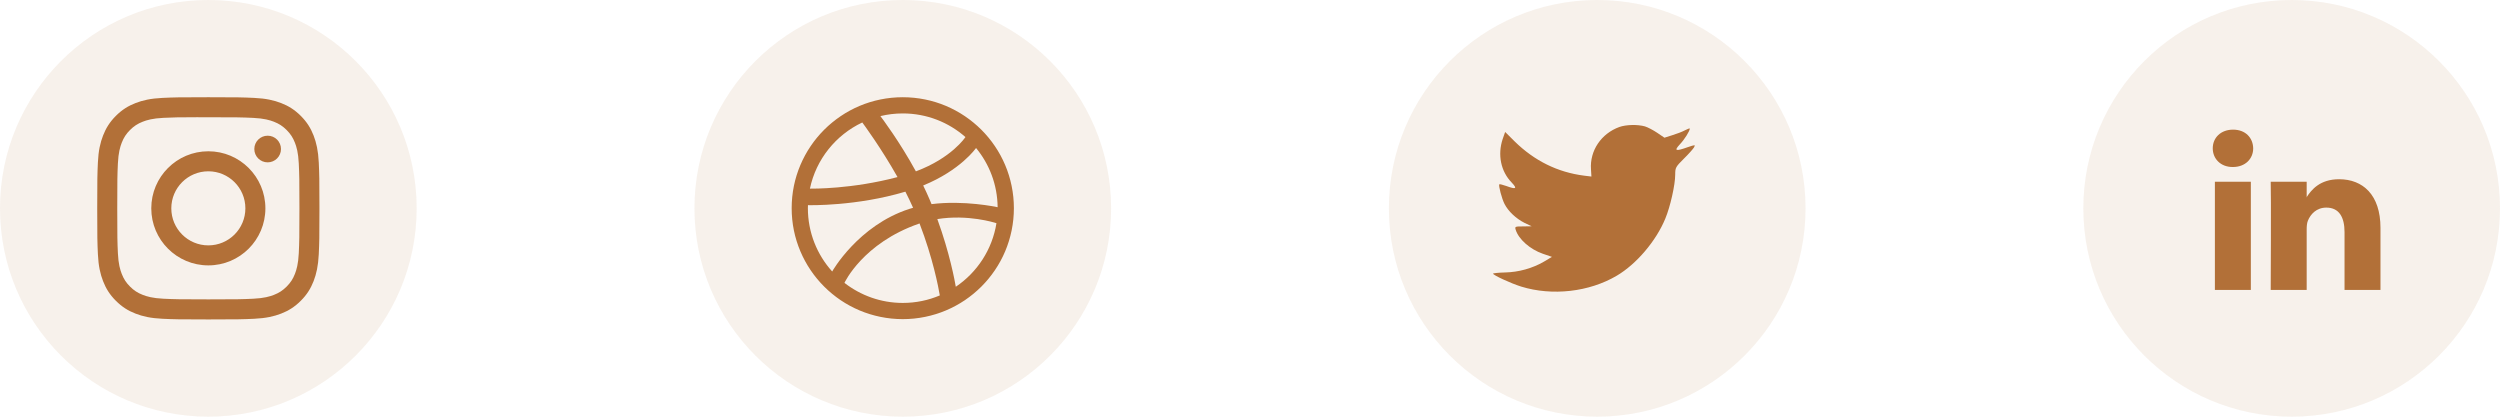 <svg width="348" height="58" viewBox="0 0 348 58" fill="none" xmlns="http://www.w3.org/2000/svg">
<path opacity="0.1" fill-rule="evenodd" clip-rule="evenodd" d="M0 29C0 12.984 12.984 0 29 0C45.016 0 58 12.984 58 29C58 45.016 45.016 58 29 58C12.984 58 0 45.016 0 29Z" fill="#B27038"/>
<path fill-rule="evenodd" clip-rule="evenodd" d="M29.001 13.534C24.801 13.534 24.274 13.552 22.624 13.627C20.977 13.703 19.853 13.963 18.87 14.346C17.853 14.741 16.99 15.269 16.13 16.129C15.27 16.989 14.741 17.852 14.345 18.869C13.961 19.852 13.7 20.977 13.626 22.623C13.553 24.273 13.533 24.8 13.533 29C13.533 33.201 13.552 33.727 13.627 35.376C13.702 37.023 13.963 38.147 14.345 39.13C14.741 40.148 15.269 41.011 16.129 41.87C16.988 42.73 17.851 43.26 18.868 43.655C19.852 44.038 20.976 44.298 22.622 44.374C24.272 44.449 24.799 44.467 28.999 44.467C33.2 44.467 33.726 44.449 35.376 44.374C37.022 44.298 38.147 44.038 39.132 43.655C40.148 43.26 41.01 42.73 41.869 41.87C42.73 41.011 43.258 40.148 43.654 39.131C44.035 38.147 44.296 37.023 44.373 35.377C44.447 33.727 44.467 33.201 44.467 29C44.467 24.8 44.447 24.273 44.373 22.623C44.296 20.977 44.035 19.852 43.654 18.869C43.258 17.852 42.73 16.989 41.869 16.129C41.009 15.269 40.149 14.74 39.13 14.346C38.145 13.963 37.02 13.703 35.373 13.627C33.724 13.552 33.198 13.534 28.997 13.534H29.001ZM27.614 16.321C28.026 16.32 28.485 16.321 29.001 16.321C33.131 16.321 33.62 16.336 35.251 16.41C36.759 16.479 37.578 16.731 38.123 16.942C38.845 17.223 39.359 17.558 39.9 18.099C40.442 18.641 40.777 19.156 41.058 19.878C41.269 20.422 41.522 21.241 41.59 22.749C41.664 24.379 41.681 24.869 41.681 28.997C41.681 33.125 41.664 33.614 41.59 35.245C41.521 36.753 41.269 37.571 41.058 38.116C40.777 38.838 40.442 39.352 39.9 39.893C39.359 40.434 38.845 40.769 38.123 41.05C37.578 41.262 36.759 41.514 35.251 41.582C33.621 41.657 33.131 41.673 29.001 41.673C24.871 41.673 24.382 41.657 22.751 41.582C21.243 41.513 20.425 41.261 19.879 41.049C19.158 40.769 18.642 40.434 18.101 39.892C17.559 39.351 17.224 38.837 16.943 38.115C16.732 37.57 16.479 36.752 16.411 35.244C16.337 33.613 16.322 33.123 16.322 28.993C16.322 24.863 16.337 24.376 16.411 22.745C16.48 21.237 16.732 20.419 16.943 19.873C17.224 19.152 17.559 18.636 18.101 18.095C18.642 17.553 19.158 17.218 19.879 16.937C20.425 16.725 21.243 16.473 22.751 16.404C24.178 16.34 24.731 16.32 27.614 16.317V16.321ZM37.257 18.889C36.233 18.889 35.401 19.719 35.401 20.744C35.401 21.769 36.233 22.6 37.257 22.6C38.282 22.6 39.113 21.769 39.113 20.744C39.113 19.72 38.282 18.889 37.257 18.889ZM29.001 21.058C24.615 21.058 21.058 24.614 21.058 29C21.058 33.387 24.615 36.942 29.001 36.942C33.388 36.942 36.943 33.387 36.943 29C36.943 24.614 33.388 21.058 29.001 21.058ZM29.001 23.845C31.849 23.845 34.157 26.153 34.157 29C34.157 31.848 31.849 34.156 29.001 34.156C26.154 34.156 23.846 31.848 23.846 29C23.846 26.153 26.154 23.845 29.001 23.845Z" fill="#B27038"/>
<path opacity="0.1" fill-rule="evenodd" clip-rule="evenodd" d="M96.666 29C96.666 12.984 109.65 0 125.667 0C141.683 0 154.667 12.984 154.667 29C154.667 45.016 141.683 58 125.667 58C109.65 58 96.666 45.016 96.666 29Z" fill="#B27038"/>
<path fill-rule="evenodd" clip-rule="evenodd" d="M141.133 28.979C141.133 30.025 141.027 31.069 140.817 32.088C140.613 33.082 140.311 34.057 139.916 34.99C139.529 35.907 139.049 36.79 138.489 37.613C137.937 38.432 137.301 39.199 136.602 39.899C135.902 40.596 135.132 41.23 134.314 41.785C133.488 42.341 132.603 42.82 131.686 43.208C130.752 43.602 129.774 43.904 128.781 44.107C127.762 44.317 126.713 44.424 125.666 44.424C124.617 44.424 123.569 44.317 122.551 44.107C121.556 43.904 120.578 43.602 119.645 43.208C118.728 42.82 117.843 42.341 117.017 41.785C116.199 41.23 115.428 40.596 114.73 39.899C114.03 39.199 113.394 38.432 112.842 37.613C112.284 36.79 111.804 35.907 111.416 34.99C111.02 34.057 110.717 33.081 110.512 32.088C110.305 31.069 110.2 30.025 110.2 28.979C110.2 27.932 110.305 26.885 110.512 25.869C110.717 24.875 111.02 23.898 111.416 22.967C111.804 22.05 112.284 21.166 112.842 20.342C113.394 19.523 114.03 18.757 114.73 18.056C115.428 17.36 116.199 16.727 117.017 16.173C117.843 15.614 118.728 15.136 119.645 14.746C120.578 14.352 121.556 14.05 122.551 13.847C123.569 13.639 124.617 13.534 125.666 13.534C126.713 13.534 127.762 13.639 128.781 13.847C129.774 14.05 130.752 14.352 131.687 14.746C132.603 15.136 133.488 15.614 134.314 16.173C135.132 16.727 135.902 17.36 136.602 18.056C137.301 18.757 137.937 19.523 138.489 20.342C139.049 21.166 139.529 22.05 139.916 22.967C140.311 23.898 140.613 24.875 140.817 25.869C141.027 26.885 141.133 27.932 141.133 28.979ZM120.03 17.049C116.347 18.786 113.597 22.175 112.74 26.259C113.088 26.262 118.593 26.332 124.935 24.649C122.648 20.593 120.206 17.283 120.03 17.049ZM126.029 26.68C119.228 28.713 112.702 28.567 112.468 28.558C112.464 28.7 112.457 28.837 112.457 28.979C112.457 32.367 113.737 35.456 115.841 37.792C115.837 37.785 119.451 31.382 126.579 29.08C126.752 29.023 126.927 28.971 127.101 28.922C126.769 28.172 126.407 27.421 126.029 26.68ZM134.389 19.08C132.063 17.032 129.01 15.79 125.666 15.79C124.592 15.79 123.551 15.92 122.553 16.16C122.751 16.425 125.232 19.712 127.491 23.854C132.475 21.988 134.356 19.128 134.389 19.08ZM128.001 31.107C127.971 31.117 127.942 31.125 127.913 31.136C120.12 33.849 117.575 39.316 117.548 39.376C119.79 41.117 122.602 42.168 125.666 42.168C127.495 42.168 129.237 41.796 130.822 41.122C130.627 39.97 129.86 35.931 128.001 31.107ZM133.047 39.917C136.012 37.919 138.119 34.745 138.706 31.069C138.435 30.982 134.739 29.814 130.476 30.496C132.208 35.251 132.912 39.122 133.047 39.917ZM128.508 25.819C128.814 26.448 129.111 27.088 129.385 27.732C129.483 27.962 129.578 28.189 129.671 28.415C134.208 27.845 138.679 28.804 138.87 28.843C138.84 25.716 137.719 22.847 135.866 20.6C135.841 20.636 133.723 23.692 128.508 25.819Z" fill="#B27038"/>
<path opacity="0.1" fill-rule="evenodd" clip-rule="evenodd" d="M193.333 29C193.333 12.984 206.317 0 222.333 0C238.35 0 251.333 12.984 251.333 29C251.333 45.016 238.35 58 222.333 58C206.317 58 193.333 45.016 193.333 29Z" fill="#B27038"/>
<path fill-rule="evenodd" clip-rule="evenodd" d="M221.465 23.572L221.526 24.575L220.512 24.452C216.82 23.981 213.594 22.384 210.856 19.701L209.517 18.37L209.172 19.353C208.442 21.544 208.909 23.858 210.43 25.415C211.241 26.275 211.059 26.398 209.659 25.886C209.172 25.722 208.746 25.599 208.706 25.66C208.564 25.804 209.051 27.667 209.436 28.404C209.963 29.428 211.039 30.432 212.215 31.026L213.209 31.497L212.032 31.517C210.897 31.517 210.856 31.538 210.978 31.968C211.383 33.299 212.986 34.712 214.771 35.326L216.029 35.756L214.933 36.412C213.31 37.354 211.404 37.886 209.497 37.927C208.584 37.948 207.833 38.03 207.833 38.091C207.833 38.296 210.308 39.443 211.748 39.893C216.069 41.224 221.201 40.651 225.055 38.378C227.794 36.76 230.532 33.545 231.81 30.432C232.5 28.773 233.19 25.742 233.19 24.288C233.19 23.346 233.25 23.223 234.386 22.097C235.056 21.442 235.685 20.725 235.806 20.52C236.009 20.131 235.989 20.131 234.954 20.479C233.23 21.093 232.987 21.012 233.839 20.09C234.468 19.435 235.218 18.247 235.218 17.899C235.218 17.837 234.914 17.94 234.569 18.124C234.204 18.329 233.392 18.636 232.784 18.82L231.689 19.169L230.695 18.493C230.147 18.124 229.376 17.715 228.97 17.592C227.936 17.305 226.354 17.346 225.421 17.674C222.885 18.595 221.282 20.971 221.465 23.572Z" fill="#B27038"/>
<path opacity="0.1" fill-rule="evenodd" clip-rule="evenodd" d="M290 29C290 12.984 302.984 0 319 0C335.016 0 348 12.984 348 29C348 45.016 335.016 58 319 58C302.984 58 290 45.016 290 29Z" fill="#B27038"/>
<path d="M331.363 31.724V40.356H326.359V32.302C326.359 30.278 325.635 28.898 323.824 28.898C322.441 28.898 321.618 29.829 321.256 30.729C321.124 31.05 321.09 31.498 321.09 31.949V40.356H316.083C316.083 40.356 316.151 26.716 316.083 25.302H321.09V27.436L321.057 27.485H321.09V27.436C321.754 26.412 322.942 24.949 325.601 24.949C328.894 24.949 331.363 27.101 331.363 31.724ZM310.847 18.046C309.136 18.046 308.015 19.169 308.015 20.646C308.015 22.091 309.103 23.248 310.782 23.248H310.814C312.561 23.248 313.645 22.091 313.645 20.646C313.615 19.169 312.562 18.046 310.848 18.046H310.847ZM308.312 40.356H313.317V25.302H308.312V40.356Z" fill="#B27038"/>
</svg>
